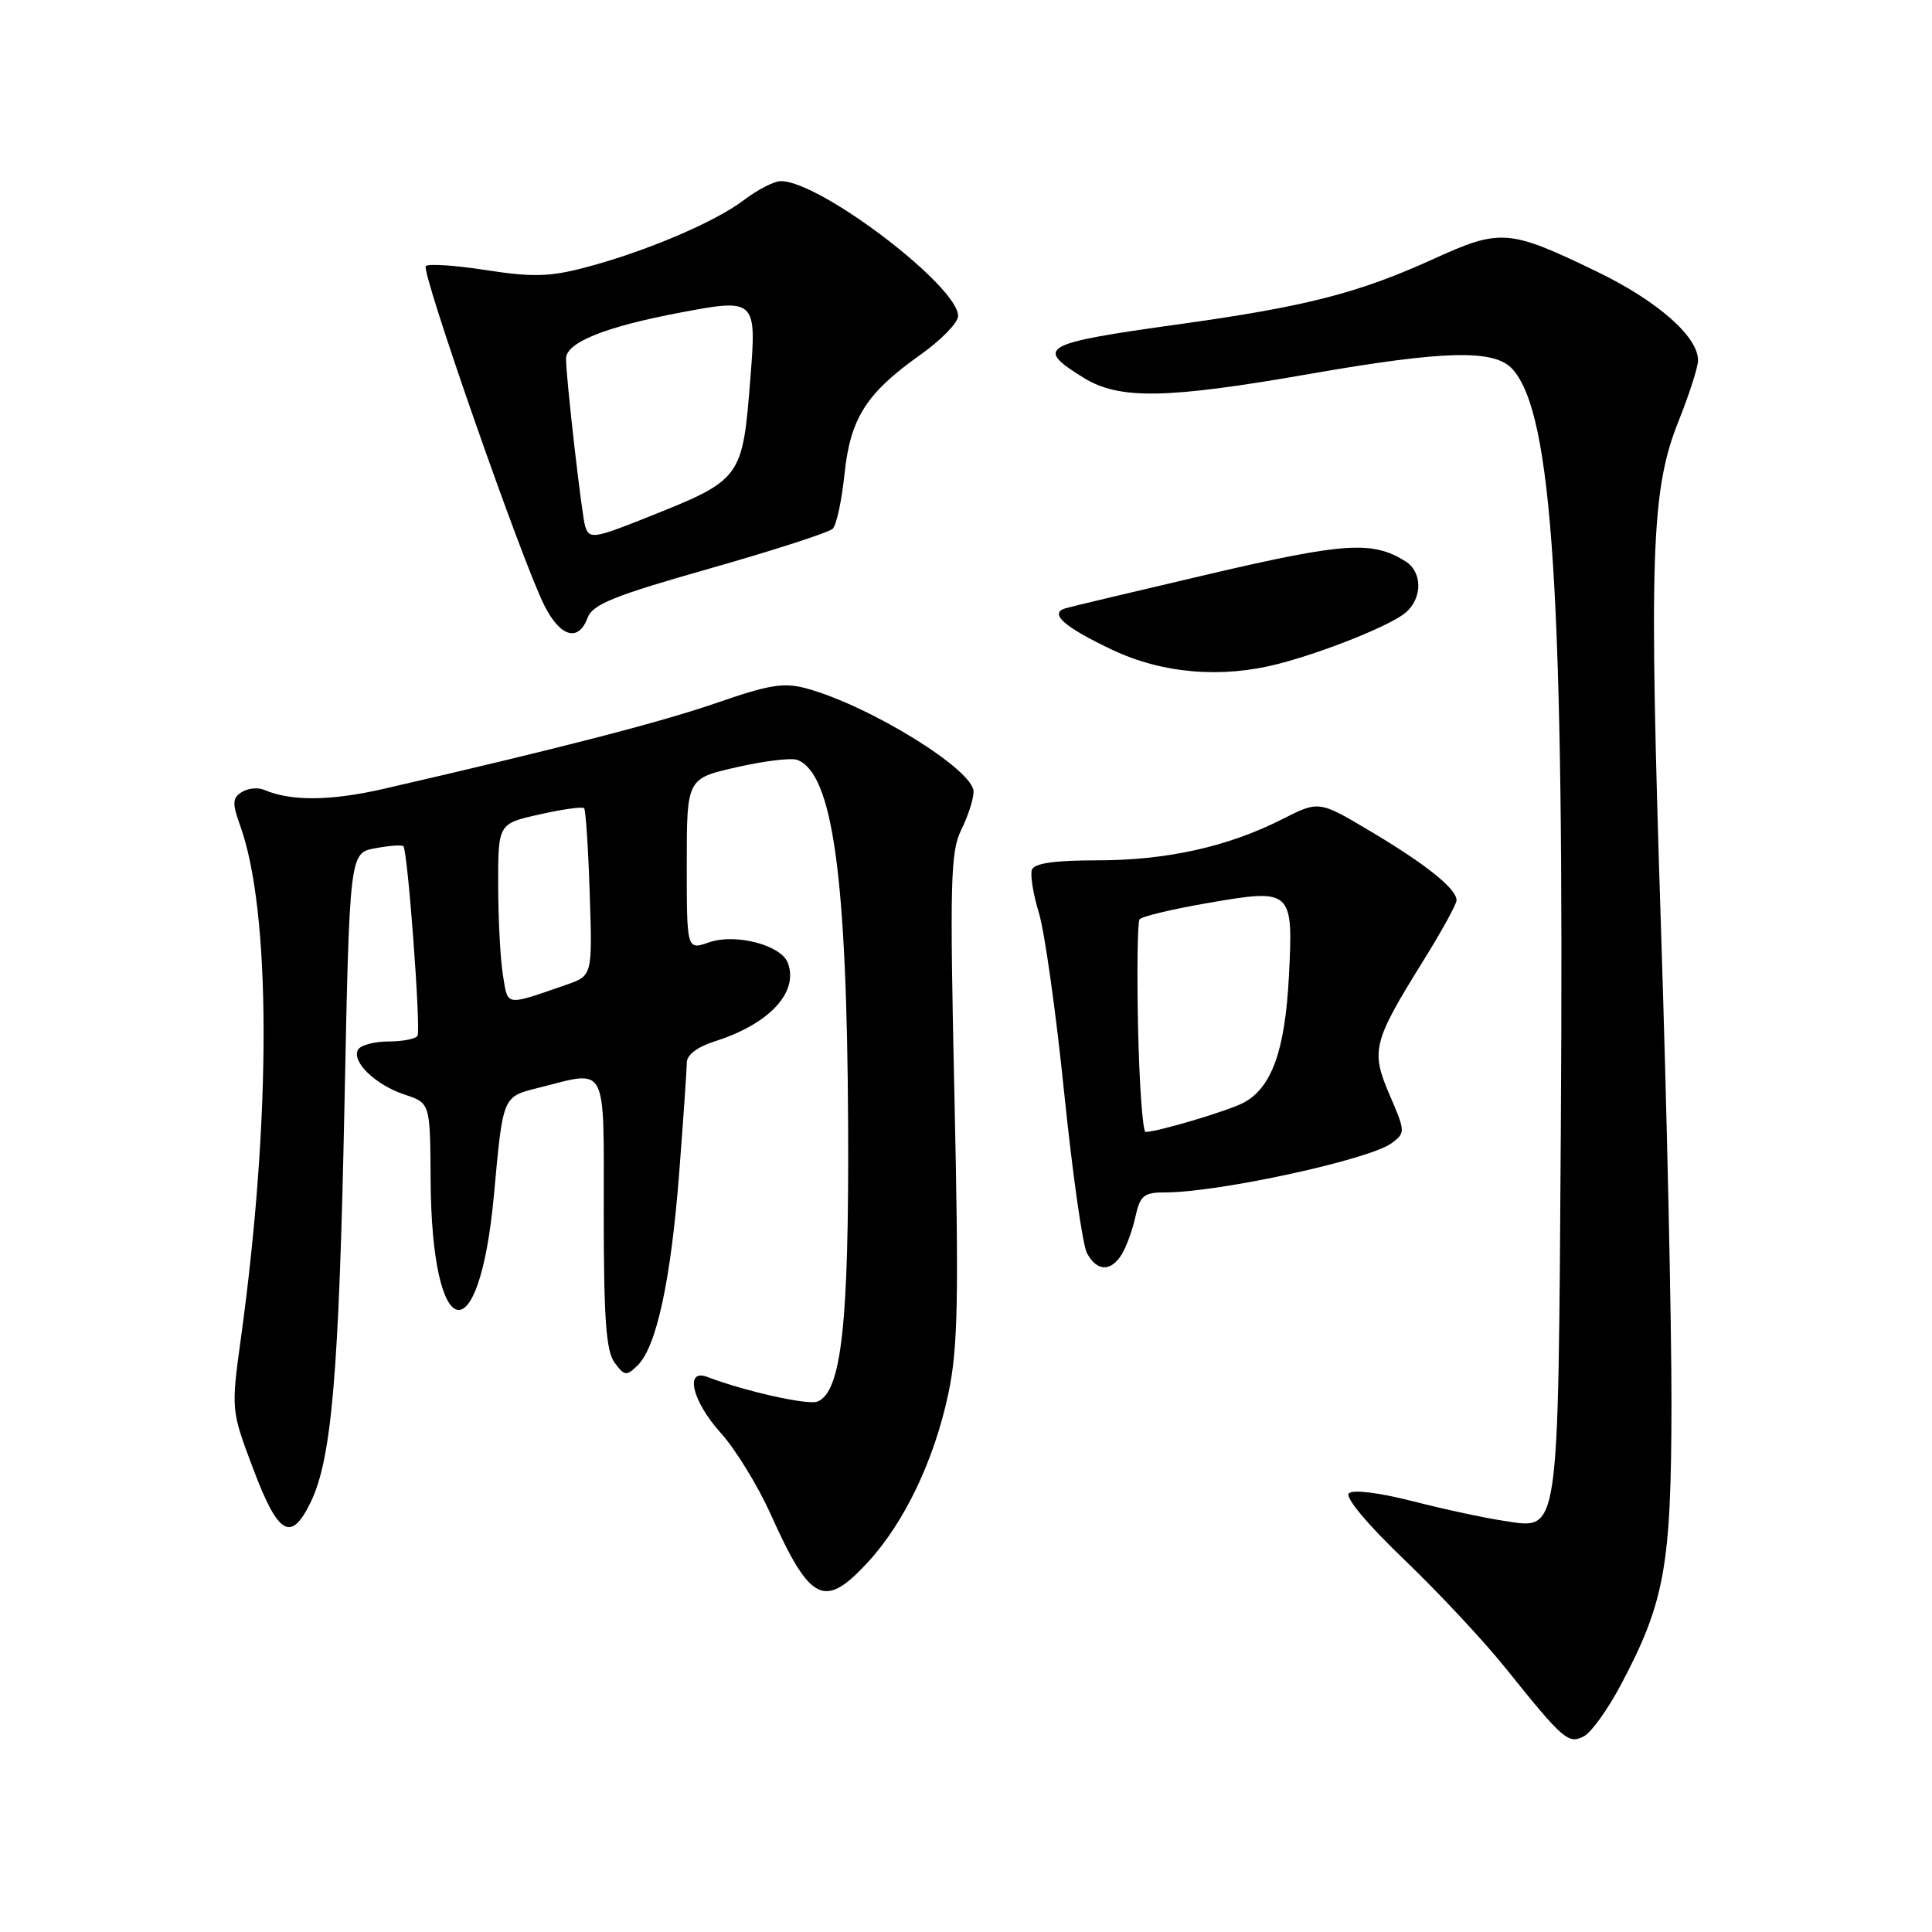 <?xml version="1.0" encoding="UTF-8" standalone="no"?>
<!DOCTYPE svg PUBLIC "-//W3C//DTD SVG 1.1//EN" "http://www.w3.org/Graphics/SVG/1.1/DTD/svg11.dtd" >
<svg xmlns="http://www.w3.org/2000/svg" xmlns:xlink="http://www.w3.org/1999/xlink" version="1.1" viewBox="0 0 256 256">
 <g >
 <path fill="currentColor"
d=" M 214.74 223.31 C 220.60 212.27 221.45 207.53 221.48 186.00 C 221.49 175.28 220.87 147.06 220.10 123.30 C 218.48 73.36 218.77 64.91 222.43 55.77 C 223.84 52.24 225.00 48.63 225.00 47.75 C 225.00 44.59 219.63 39.88 211.60 35.99 C 199.96 30.36 198.83 30.27 190.00 34.29 C 179.98 38.85 173.08 40.62 156.11 42.98 C 137.95 45.51 137.06 46.02 143.59 50.06 C 148.31 52.97 154.51 52.87 173.46 49.56 C 191.42 46.42 198.02 46.26 200.41 48.91 C 205.74 54.79 207.28 78.92 206.82 149.27 C 206.45 204.45 206.72 202.63 199.22 201.51 C 196.69 201.13 191.24 199.96 187.12 198.90 C 182.71 197.78 179.25 197.35 178.72 197.88 C 178.20 198.40 181.22 202.02 186.05 206.64 C 190.56 210.96 196.65 217.47 199.56 221.11 C 207.15 230.57 207.83 231.16 209.90 230.05 C 210.87 229.53 213.05 226.50 214.74 223.31 Z  M 114.98 207.02 C 119.84 201.76 123.79 193.48 125.66 184.67 C 126.93 178.67 127.06 172.25 126.47 145.35 C 125.84 116.78 125.94 112.83 127.38 109.94 C 128.27 108.15 129.00 105.88 129.00 104.89 C 129.00 102.01 115.32 93.55 106.90 91.23 C 103.87 90.40 101.96 90.71 94.98 93.13 C 87.55 95.70 73.95 99.21 50.91 104.51 C 43.83 106.14 38.57 106.19 35.00 104.66 C 34.17 104.31 32.84 104.44 32.03 104.96 C 30.79 105.74 30.76 106.44 31.81 109.36 C 35.92 120.71 35.97 147.88 31.94 177.18 C 30.61 186.85 30.61 186.85 33.57 194.68 C 36.88 203.45 38.58 204.42 41.19 199.00 C 43.96 193.24 44.92 181.92 45.64 146.60 C 46.32 113.03 46.32 113.03 49.71 112.40 C 51.57 112.05 53.25 111.93 53.45 112.13 C 54.03 112.74 55.79 136.43 55.32 137.25 C 55.08 137.66 53.36 138.00 51.50 138.00 C 49.64 138.00 47.82 138.48 47.46 139.06 C 46.50 140.62 49.73 143.76 53.62 145.04 C 57.00 146.16 57.00 146.16 57.06 156.33 C 57.18 178.20 63.48 179.71 65.45 158.34 C 66.67 145.06 66.55 145.35 71.47 144.11 C 80.60 141.81 80.00 140.64 80.00 160.81 C 80.00 174.74 80.31 179.04 81.44 180.56 C 82.75 182.33 83.02 182.36 84.49 180.92 C 86.99 178.45 88.89 169.68 89.99 155.50 C 90.54 148.35 91.00 141.75 91.00 140.83 C 91.00 139.77 92.39 138.72 94.75 137.97 C 101.96 135.68 105.88 131.45 104.38 127.56 C 103.48 125.22 97.44 123.65 93.97 124.86 C 91.00 125.90 91.00 125.90 91.00 114.53 C 91.00 103.16 91.00 103.16 97.61 101.66 C 101.25 100.83 104.86 100.39 105.65 100.69 C 110.33 102.49 112.22 116.02 112.38 149.00 C 112.50 175.42 111.50 184.49 108.30 185.72 C 107.00 186.21 98.66 184.34 93.75 182.46 C 90.67 181.27 91.71 185.67 95.51 189.88 C 97.44 192.01 100.41 196.85 102.11 200.63 C 107.38 212.34 109.23 213.25 114.98 207.02 Z  M 148.63 166.22 C 149.24 165.24 150.06 162.99 150.45 161.22 C 151.07 158.40 151.56 158.00 154.40 158.00 C 161.49 158.00 181.45 153.66 184.39 151.48 C 186.24 150.11 186.23 149.96 184.14 145.10 C 181.61 139.23 181.90 138.08 188.56 127.36 C 191.00 123.44 193.00 119.81 193.00 119.29 C 193.00 117.77 188.99 114.55 181.63 110.17 C 174.77 106.08 174.77 106.08 169.90 108.55 C 162.70 112.20 154.60 114.00 145.37 114.00 C 139.71 114.00 137.03 114.39 136.73 115.25 C 136.49 115.94 136.91 118.53 137.67 121.00 C 138.42 123.47 139.93 134.19 141.01 144.80 C 142.10 155.42 143.45 164.98 144.03 166.05 C 145.33 168.48 147.18 168.55 148.63 166.22 Z  M 169.50 87.94 C 175.68 86.32 184.31 82.84 186.25 81.18 C 188.51 79.25 188.49 75.79 186.22 74.37 C 181.85 71.64 178.19 71.88 160.34 76.04 C 150.53 78.34 141.91 80.38 141.19 80.60 C 138.94 81.26 140.99 83.08 147.37 86.10 C 154.06 89.27 161.94 89.92 169.50 87.94 Z  M 77.86 81.85 C 78.52 80.08 81.39 78.92 94.05 75.33 C 102.52 72.92 109.85 70.55 110.34 70.06 C 110.84 69.56 111.54 66.31 111.90 62.83 C 112.67 55.41 114.78 52.10 121.97 47.00 C 124.68 45.08 126.93 42.78 126.95 41.90 C 127.07 38.00 108.70 24.00 103.47 24.00 C 102.59 24.00 100.38 25.13 98.57 26.51 C 94.74 29.44 85.34 33.42 77.37 35.49 C 72.82 36.68 70.45 36.73 64.41 35.79 C 60.35 35.16 56.75 34.92 56.42 35.25 C 55.74 35.93 69.18 74.40 72.14 80.25 C 74.26 84.44 76.66 85.10 77.86 81.85 Z  M 66.65 129.27 C 66.30 127.20 66.02 121.82 66.01 117.32 C 66.00 109.14 66.00 109.14 71.51 107.91 C 74.53 107.23 77.19 106.86 77.40 107.09 C 77.61 107.32 77.95 112.40 78.14 118.40 C 78.50 129.29 78.50 129.29 75.00 130.50 C 66.87 133.31 67.32 133.38 66.65 129.27 Z  M 150.80 136.25 C 150.64 128.69 150.72 122.19 151.00 121.81 C 151.28 121.44 155.32 120.47 160.00 119.66 C 171.24 117.72 171.38 117.85 170.78 129.48 C 170.27 139.21 168.50 144.13 164.79 146.11 C 162.79 147.18 153.48 149.96 151.80 149.99 C 151.42 149.99 150.97 143.81 150.80 136.25 Z  M 77.54 69.75 C 77.09 68.34 75.00 50.05 75.00 47.53 C 75.00 45.38 80.14 43.31 90.18 41.41 C 100.09 39.53 100.26 39.68 99.44 50.00 C 98.37 63.52 98.36 63.53 85.56 68.63 C 78.72 71.36 78.08 71.45 77.54 69.75 Z "/>
</g>
</svg>
